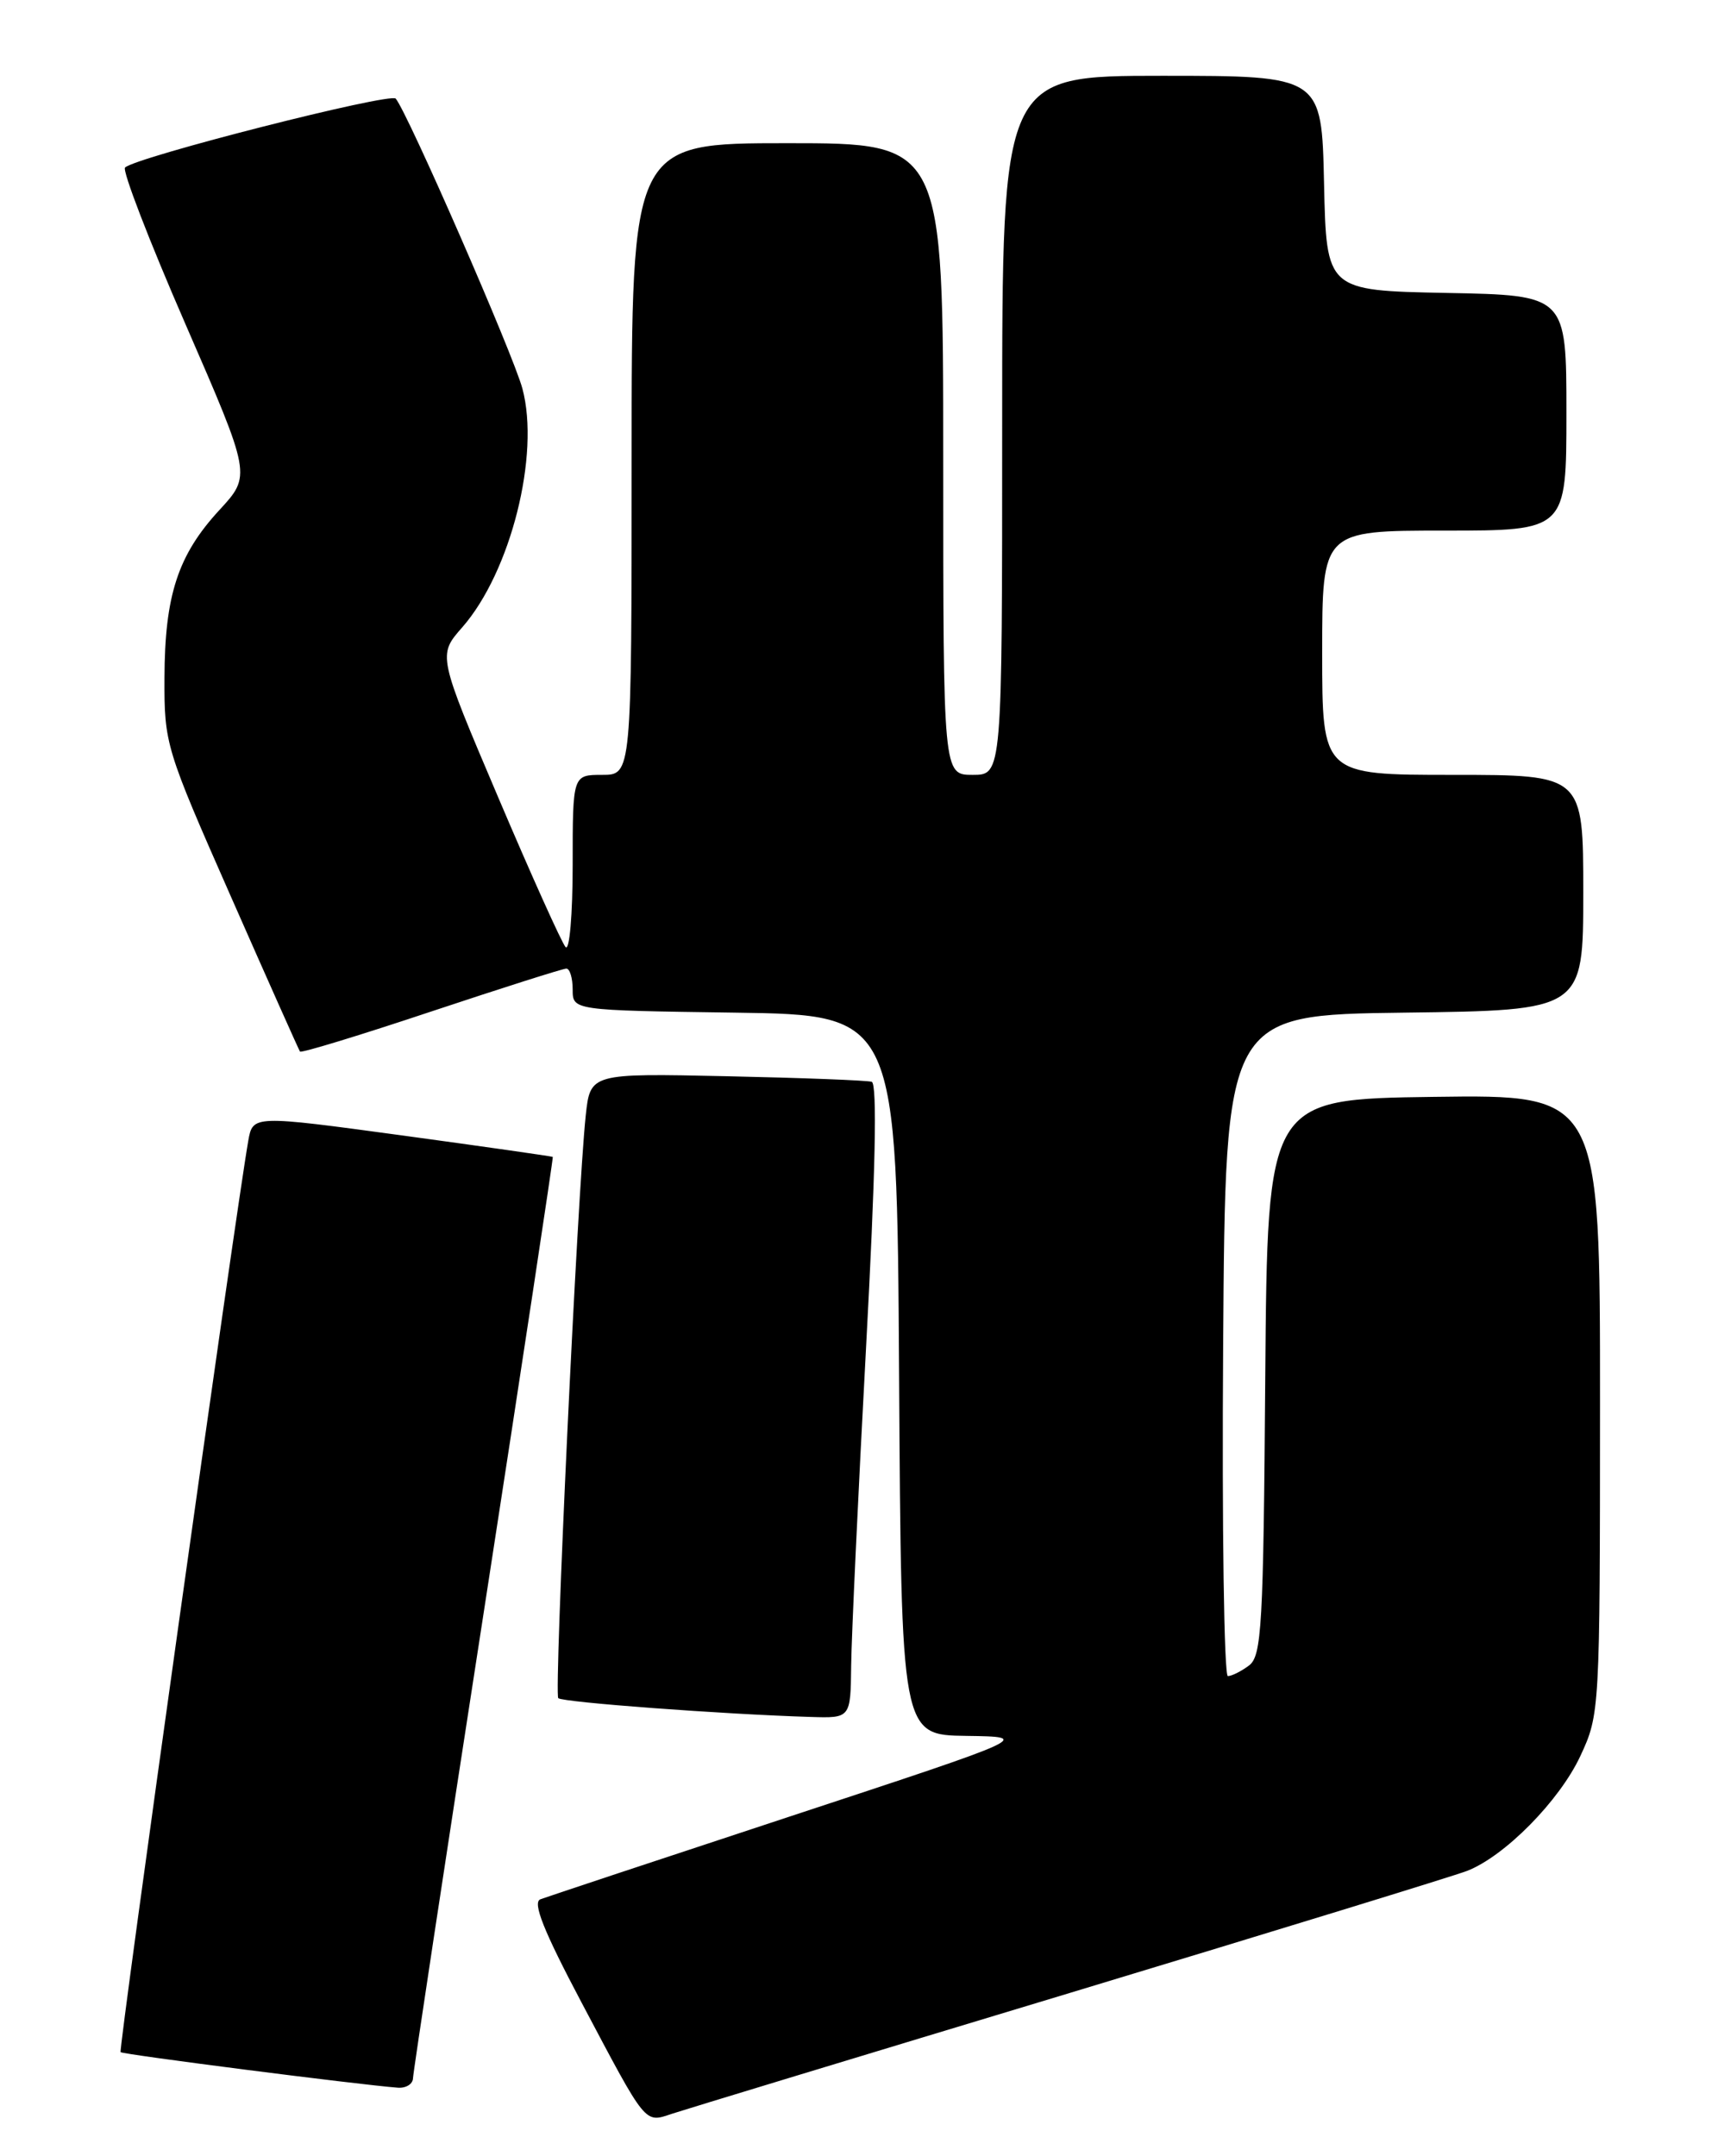 <?xml version="1.0" encoding="UTF-8" standalone="no"?>
<!DOCTYPE svg PUBLIC "-//W3C//DTD SVG 1.1//EN" "http://www.w3.org/Graphics/SVG/1.1/DTD/svg11.dtd" >
<svg xmlns="http://www.w3.org/2000/svg" xmlns:xlink="http://www.w3.org/1999/xlink" version="1.1" viewBox="0 0 204 256">
 <g >
 <path fill="currentColor"
d=" M 127.00 236.63 C 151.48 229.23 172.71 222.71 174.20 222.13 C 178.67 220.40 185.17 213.81 187.65 208.50 C 189.96 203.55 189.98 203.15 189.99 166.73 C 190.00 129.96 190.00 129.96 170.25 130.23 C 150.50 130.50 150.50 130.50 150.24 163.50 C 150.02 193.10 149.82 196.63 148.30 197.75 C 147.38 198.44 146.25 199.00 145.80 199.00 C 145.35 199.00 145.09 181.34 145.24 159.75 C 145.50 120.50 145.50 120.50 166.75 120.23 C 188.00 119.96 188.00 119.96 188.00 105.98 C 188.00 92.00 188.00 92.00 172.50 92.00 C 157.00 92.00 157.00 92.00 157.00 77.50 C 157.00 63.00 157.00 63.00 171.50 63.00 C 186.00 63.00 186.00 63.00 186.00 49.03 C 186.00 35.05 186.00 35.05 171.75 34.78 C 157.50 34.50 157.50 34.50 157.22 21.75 C 156.94 9.00 156.94 9.00 137.97 9.00 C 119.00 9.00 119.00 9.00 119.00 50.50 C 119.00 92.00 119.00 92.00 115.50 92.00 C 112.00 92.00 112.00 92.00 112.00 54.50 C 112.00 17.00 112.00 17.00 93.50 17.00 C 75.00 17.00 75.00 17.00 75.00 54.50 C 75.00 92.00 75.00 92.00 71.50 92.00 C 68.00 92.00 68.00 92.00 68.00 102.70 C 68.00 108.59 67.62 112.97 67.16 112.45 C 66.70 111.93 63.09 103.92 59.15 94.65 C 51.98 77.79 51.98 77.79 54.89 74.48 C 60.64 67.92 64.15 54.00 62.03 46.13 C 60.93 42.04 48.41 13.39 46.99 11.71 C 46.35 10.96 16.20 18.63 14.85 19.89 C 14.49 20.23 17.71 28.59 22.02 38.48 C 29.84 56.45 29.84 56.45 26.05 60.56 C 21.12 65.90 19.56 70.70 19.53 80.50 C 19.50 88.34 19.66 88.86 27.44 106.50 C 31.80 116.40 35.49 124.66 35.62 124.85 C 35.76 125.05 42.77 122.91 51.19 120.10 C 59.61 117.30 66.84 115.00 67.25 115.00 C 67.66 115.00 68.00 116.12 68.00 117.48 C 68.00 119.96 68.00 119.96 87.25 120.23 C 106.50 120.50 106.50 120.50 106.76 163.25 C 107.02 206.00 107.02 206.00 114.76 206.10 C 122.50 206.21 122.50 206.21 94.00 215.60 C 78.32 220.77 64.90 225.22 64.17 225.50 C 63.20 225.86 64.54 229.23 69.05 237.75 C 76.85 252.49 76.50 252.06 79.81 250.96 C 81.29 250.47 102.52 244.02 127.00 236.63 Z  M 49.04 246.75 C 49.06 246.06 52.83 221.20 57.43 191.50 C 62.02 161.80 65.71 137.44 65.64 137.36 C 65.56 137.29 57.52 136.14 47.76 134.81 C 30.02 132.40 30.02 132.40 29.48 135.45 C 27.97 144.05 14.05 243.39 14.32 243.65 C 14.60 243.93 42.72 247.53 47.25 247.87 C 48.21 247.94 49.02 247.44 49.04 246.75 Z  M 101.07 197.75 C 101.11 194.31 101.90 177.38 102.83 160.13 C 103.96 139.27 104.18 128.65 103.51 128.44 C 102.96 128.27 95.21 127.97 86.30 127.78 C 70.09 127.43 70.09 127.43 69.55 132.46 C 68.57 141.64 65.77 201.10 66.29 201.62 C 66.77 202.11 85.96 203.54 96.25 203.85 C 101.00 204.00 101.00 204.00 101.07 197.75 Z "/>
</g>
</svg>